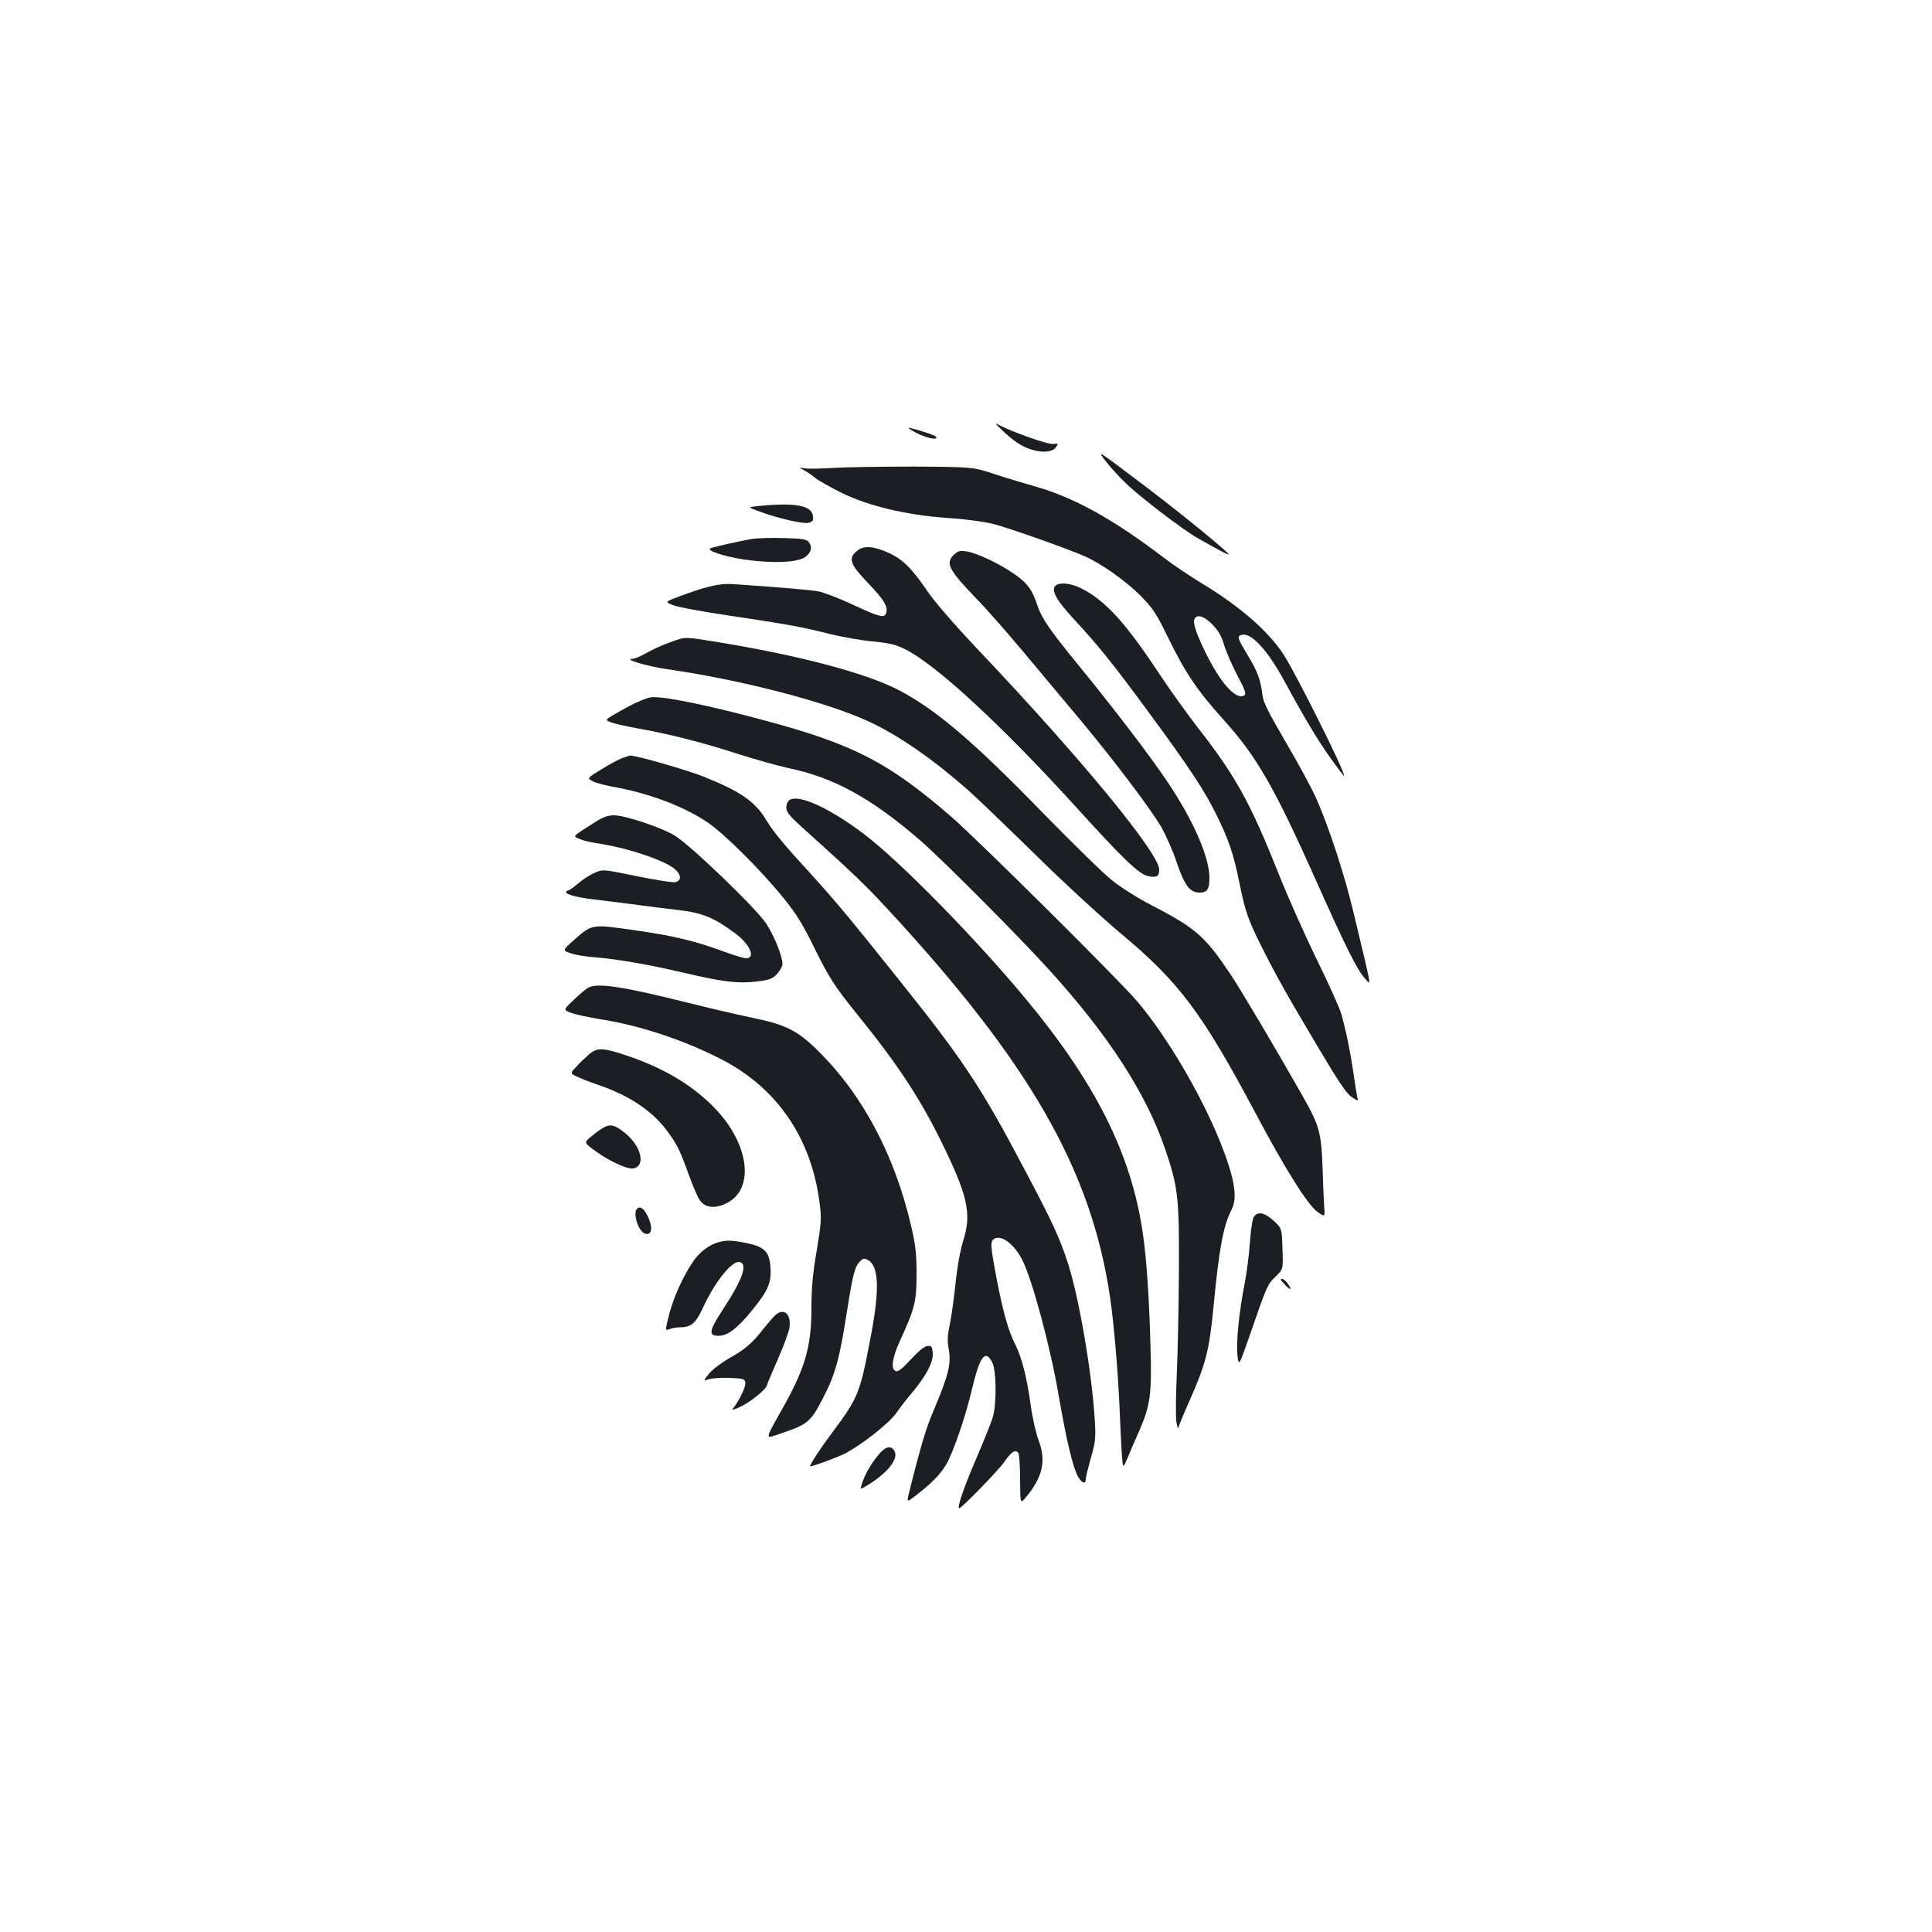 <?xml version="1.0" standalone="no"?>
<!DOCTYPE svg PUBLIC "-//W3C//DTD SVG 20010904//EN"
 "http://www.w3.org/TR/2001/REC-SVG-20010904/DTD/svg10.dtd">
<svg version="1.0" xmlns="http://www.w3.org/2000/svg"
 width="1000pt" height="1000pt" viewBox="0 0 1000 1000"
 preserveAspectRatio="xMidYMid meet">
<g transform="translate(0,1000) scale(0.1,-0.1)"
fill="#1b1f23" stroke="none">
<path d="M5200 7761 c42 -39 84 -68 119 -81 67 -26 128 -23 147 6 13 19 13 20
-15 16 -28 -4 -228 68 -291 104 -14 8 4 -12 40 -45z"/>
<path d="M4740 7761 c52 -28 118 -42 105 -22 -5 8 -73 31 -140 47 -11 2 5 -9
35 -25z"/>
<path d="M5723 7613 c25 -32 71 -83 104 -114 73 -71 289 -236 368 -282 137
-78 180 -100 160 -80 -50 50 -298 250 -479 385 -197 149 -198 149 -153 91z"/>
<path d="M4310 7578 c-63 -4 -128 -5 -145 -2 -30 5 -30 5 0 -12 17 -9 41 -26
55 -38 14 -12 73 -45 130 -74 140 -70 339 -118 555 -133 83 -5 187 -19 232
-30 78 -19 372 -123 477 -168 85 -37 216 -130 290 -205 63 -64 81 -91 140
-212 91 -187 152 -277 287 -427 173 -191 264 -349 482 -837 151 -339 212 -460
249 -501 37 -41 44 -80 -57 341 -44 187 -126 437 -189 580 -25 58 -98 192
-161 299 -86 147 -116 205 -120 240 -10 83 -26 125 -76 208 -53 88 -56 98 -36
106 49 19 136 -74 226 -240 103 -190 170 -302 240 -400 36 -51 67 -91 68 -89
10 10 -240 512 -310 623 -78 123 -227 253 -427 374 -58 35 -143 92 -189 127
-263 201 -469 316 -666 372 -60 17 -159 47 -220 67 -110 36 -110 36 -415 38
-168 0 -357 -3 -420 -7z m1965 -810 c31 -32 47 -59 60 -103 9 -33 40 -104 68
-158 41 -77 49 -99 38 -106 -42 -27 -122 60 -202 223 -54 111 -69 162 -52 179
16 17 49 4 88 -35z"/>
<path d="M3927 7381 c-58 -6 -58 -6 0 -27 99 -37 230 -67 258 -60 21 5 26 12
23 34 -6 56 -91 72 -281 53z"/>
<path d="M3890 7210 c-58 -10 -185 -38 -210 -47 -32 -10 60 -42 171 -59 147
-21 278 -16 317 13 31 23 38 50 19 76 -11 16 -31 19 -127 22 -63 2 -140 0
-170 -5z"/>
<path d="M4438 7150 c-50 -39 -40 -69 56 -169 82 -85 105 -124 92 -156 -9 -25
-37 -18 -171 45 -71 33 -152 64 -179 69 -44 8 -186 20 -446 38 -67 4 -140 -13
-287 -69 -61 -23 -61 -23 -20 -40 23 -10 150 -33 282 -53 303 -45 382 -59 528
-96 65 -16 166 -34 225 -39 88 -9 118 -16 170 -42 159 -80 501 -396 884 -818
243 -268 325 -347 372 -355 44 -9 56 -1 56 34 0 85 -412 585 -945 1146 -114
121 -216 238 -254 294 -81 119 -129 166 -198 198 -79 36 -131 41 -165 13z"/>
<path d="M4935 7126 c-42 -42 -24 -76 120 -226 51 -52 162 -178 246 -279 85
-101 216 -259 293 -350 173 -208 360 -455 417 -552 23 -41 60 -123 80 -184 40
-118 68 -155 118 -155 39 0 51 17 51 76 0 107 -82 295 -215 494 -88 132 -278
381 -462 606 -149 182 -192 245 -213 309 -26 80 -50 114 -113 159 -78 56 -198
113 -254 122 -36 5 -45 3 -68 -20z"/>
<path d="M5461 6966 c-20 -24 10 -76 94 -167 128 -138 204 -232 384 -477 215
-291 300 -420 361 -547 61 -125 85 -196 115 -344 30 -148 45 -191 112 -325 78
-156 137 -261 295 -526 105 -177 148 -241 174 -258 35 -23 35 -23 29 0 -3 13
-12 70 -20 127 -16 109 -36 207 -62 301 -8 30 -66 159 -128 285 -62 127 -152
329 -200 450 -143 360 -222 503 -420 755 -53 69 -140 190 -193 270 -176 267
-282 383 -406 445 -55 28 -117 33 -135 11z"/>
<path d="M3470 6676 c-36 -12 -90 -37 -121 -54 -31 -18 -64 -32 -75 -32 -52
-1 76 -39 181 -54 383 -55 822 -169 1043 -271 153 -71 329 -193 512 -354 41
-36 194 -183 340 -326 146 -144 347 -329 447 -413 308 -257 424 -412 705 -940
153 -288 270 -474 320 -507 36 -24 36 -24 32 28 -2 29 -6 115 -8 192 -7 197
-15 227 -111 395 -131 231 -313 538 -368 620 -131 195 -177 236 -413 358 -66
34 -156 91 -199 126 -44 35 -198 186 -343 334 -373 384 -565 548 -762 651
-172 89 -526 182 -957 251 -151 24 -144 25 -223 -4z"/>
<path d="M3365 6390 c-36 -8 -99 -37 -177 -83 -57 -33 -57 -33 -25 -46 18 -7
82 -21 142 -32 154 -27 329 -71 523 -134 92 -29 204 -60 250 -70 236 -48 435
-157 692 -381 111 -97 509 -496 665 -669 302 -333 497 -634 595 -920 68 -200
74 -252 72 -635 -1 -184 -6 -425 -11 -535 -5 -110 -6 -220 -2 -245 5 -25 9
-39 10 -32 0 7 25 68 55 135 88 199 105 266 127 492 29 305 51 422 95 507 31
61 13 164 -61 349 -100 247 -273 541 -427 724 -95 112 -826 838 -968 961 -322
278 -502 371 -955 493 -309 84 -549 132 -600 121z"/>
<path d="M3220 6076 c-20 -8 -69 -34 -109 -59 -73 -45 -73 -45 -44 -60 16 -9
58 -20 93 -27 192 -33 372 -100 500 -185 88 -59 277 -247 397 -395 64 -79 100
-138 150 -240 84 -171 111 -214 237 -369 202 -250 316 -423 426 -646 138 -280
160 -375 117 -512 -16 -50 -32 -136 -41 -225 -8 -78 -22 -175 -30 -215 -12
-54 -13 -85 -6 -123 15 -78 0 -137 -79 -324 -37 -85 -67 -186 -126 -423 -13
-52 -13 -52 50 -2 85 66 133 121 160 183 42 96 86 230 116 356 41 172 69 208
105 138 21 -40 23 -208 4 -278 -6 -25 -45 -121 -85 -215 -63 -146 -101 -253
-91 -262 6 -7 206 198 234 240 35 52 59 67 73 46 5 -8 9 -70 9 -139 1 -125 1
-125 30 -90 86 103 106 188 67 291 -14 36 -33 119 -42 185 -19 140 -46 247
-79 313 -37 73 -62 161 -96 335 -35 186 -36 202 -12 215 38 20 103 -30 145
-114 51 -103 145 -451 187 -700 41 -236 74 -373 100 -418 21 -36 40 -41 40
-11 0 8 12 56 26 107 24 81 26 103 21 192 -15 247 -80 629 -138 812 -44 136
-80 215 -225 488 -227 431 -318 567 -648 980 -296 370 -328 408 -542 643 -57
62 -122 143 -144 181 -59 101 -133 153 -330 232 -86 34 -354 111 -378 108 -4
0 -23 -6 -42 -13z"/>
<path d="M4088 5860 c-11 -7 -18 -23 -18 -40 0 -23 16 -43 87 -107 259 -233
316 -288 436 -417 735 -794 1054 -1348 1152 -2006 20 -133 42 -392 50 -580 3
-80 8 -183 11 -229 6 -84 6 -84 29 -30 12 30 39 92 60 139 60 138 67 193 60
440 -7 262 -21 462 -41 595 -60 404 -245 773 -609 1210 -262 315 -652 712
-837 851 -177 133 -332 203 -380 174z"/>
<path d="M3084 5747 c-127 -81 -121 -74 -83 -90 19 -8 57 -17 84 -21 157 -22
361 -90 412 -138 30 -28 30 -56 -1 -64 -13 -3 -103 11 -200 31 -176 36 -176
36 -219 17 -23 -10 -62 -35 -85 -55 -24 -21 -48 -37 -53 -37 -5 0 -9 -4 -9 -9
0 -11 68 -28 140 -36 30 -3 120 -15 200 -25 80 -11 187 -24 238 -30 126 -14
186 -39 295 -119 79 -58 111 -131 58 -131 -11 0 -64 16 -118 36 -154 56 -259
81 -464 110 -219 31 -213 32 -311 -54 -57 -51 -57 -51 -15 -66 23 -8 80 -18
127 -21 114 -9 281 -38 464 -81 200 -47 278 -56 374 -44 67 8 81 14 105 40 15
17 27 39 27 50 0 41 -43 147 -85 211 -55 82 -400 413 -477 457 -73 42 -255
102 -309 102 -32 0 -58 -9 -95 -33z"/>
<path d="M3045 4888 c-11 -6 -45 -34 -75 -63 -55 -52 -55 -52 -15 -67 22 -9
89 -23 149 -33 199 -30 433 -107 626 -206 291 -148 469 -408 512 -744 11 -83
9 -104 -15 -250 -21 -120 -27 -194 -27 -296 0 -192 -31 -305 -138 -498 -110
-197 -108 -180 -13 -148 131 44 148 59 209 177 65 124 88 206 127 459 29 185
40 226 66 252 16 16 23 17 40 8 57 -30 63 -146 19 -381 -59 -314 -65 -328
-206 -518 -63 -84 -119 -171 -110 -170 19 2 139 46 178 66 84 42 230 157 267
210 19 27 54 73 78 101 76 90 114 162 111 208 -3 36 -6 40 -28 38 -16 -2 -46
-26 -86 -70 -44 -47 -66 -65 -77 -60 -27 10 -20 65 19 152 80 175 88 208 88
350 0 106 -5 152 -28 249 -86 372 -256 689 -494 919 -99 95 -159 125 -337 161
-71 15 -218 49 -325 76 -335 84 -469 104 -515 78z"/>
<path d="M3049 4543 c-18 -16 -48 -44 -65 -63 -33 -35 -33 -35 -1 -51 18 -9
68 -29 112 -44 158 -53 279 -133 356 -236 52 -69 68 -101 114 -229 21 -58 46
-117 57 -132 26 -38 74 -45 130 -20 164 72 127 326 -74 518 -115 110 -253 189
-433 250 -125 42 -153 43 -196 7z"/>
<path d="M3128 4166 c-15 -8 -45 -29 -66 -47 -39 -32 -39 -32 5 -66 73 -56
173 -104 207 -101 70 7 48 113 -37 182 -53 43 -75 49 -109 32z"/>
<path d="M3297 3743 c-22 -21 6 -114 39 -127 39 -15 46 32 14 94 -19 37 -38
49 -53 33z"/>
<path d="M6488 3698 c-6 -13 -15 -72 -19 -133 -4 -60 -16 -155 -27 -210 -29
-148 -44 -300 -37 -369 7 -60 7 -60 66 109 87 252 89 256 131 297 40 39 40 39
36 144 -3 105 -3 105 -45 145 -49 45 -86 51 -105 17z"/>
<path d="M3718 3570 c-48 -14 -93 -48 -125 -92 -58 -81 -113 -205 -136 -307
-14 -59 -14 -59 10 -50 13 5 37 9 53 9 57 0 81 21 117 98 59 131 151 248 190
240 46 -8 17 -90 -86 -247 -72 -110 -76 -137 -19 -135 46 1 96 40 170 131 83
102 101 143 96 220 -5 84 -29 109 -124 129 -76 15 -105 16 -146 4z"/>
<path d="M6630 3375 c0 -2 11 -15 25 -29 28 -28 33 -22 9 12 -13 19 -34 30
-34 17z"/>
<path d="M4013 3193 c-11 -10 -39 -43 -63 -73 -59 -75 -93 -104 -177 -151 -40
-23 -86 -58 -103 -79 -31 -39 -31 -39 -2 -29 16 5 65 9 108 7 73 -3 79 -5 82
-25 3 -21 -34 -98 -65 -134 -8 -10 7 -6 44 12 53 26 133 92 133 110 0 4 25 63
55 131 30 68 57 142 61 164 11 72 -28 107 -73 67z"/>
<path d="M4553 2477 c-39 -45 -70 -96 -88 -146 -14 -42 -14 -42 16 -24 109 64
172 141 149 182 -16 30 -44 26 -77 -12z"/>
</g>
</svg>
